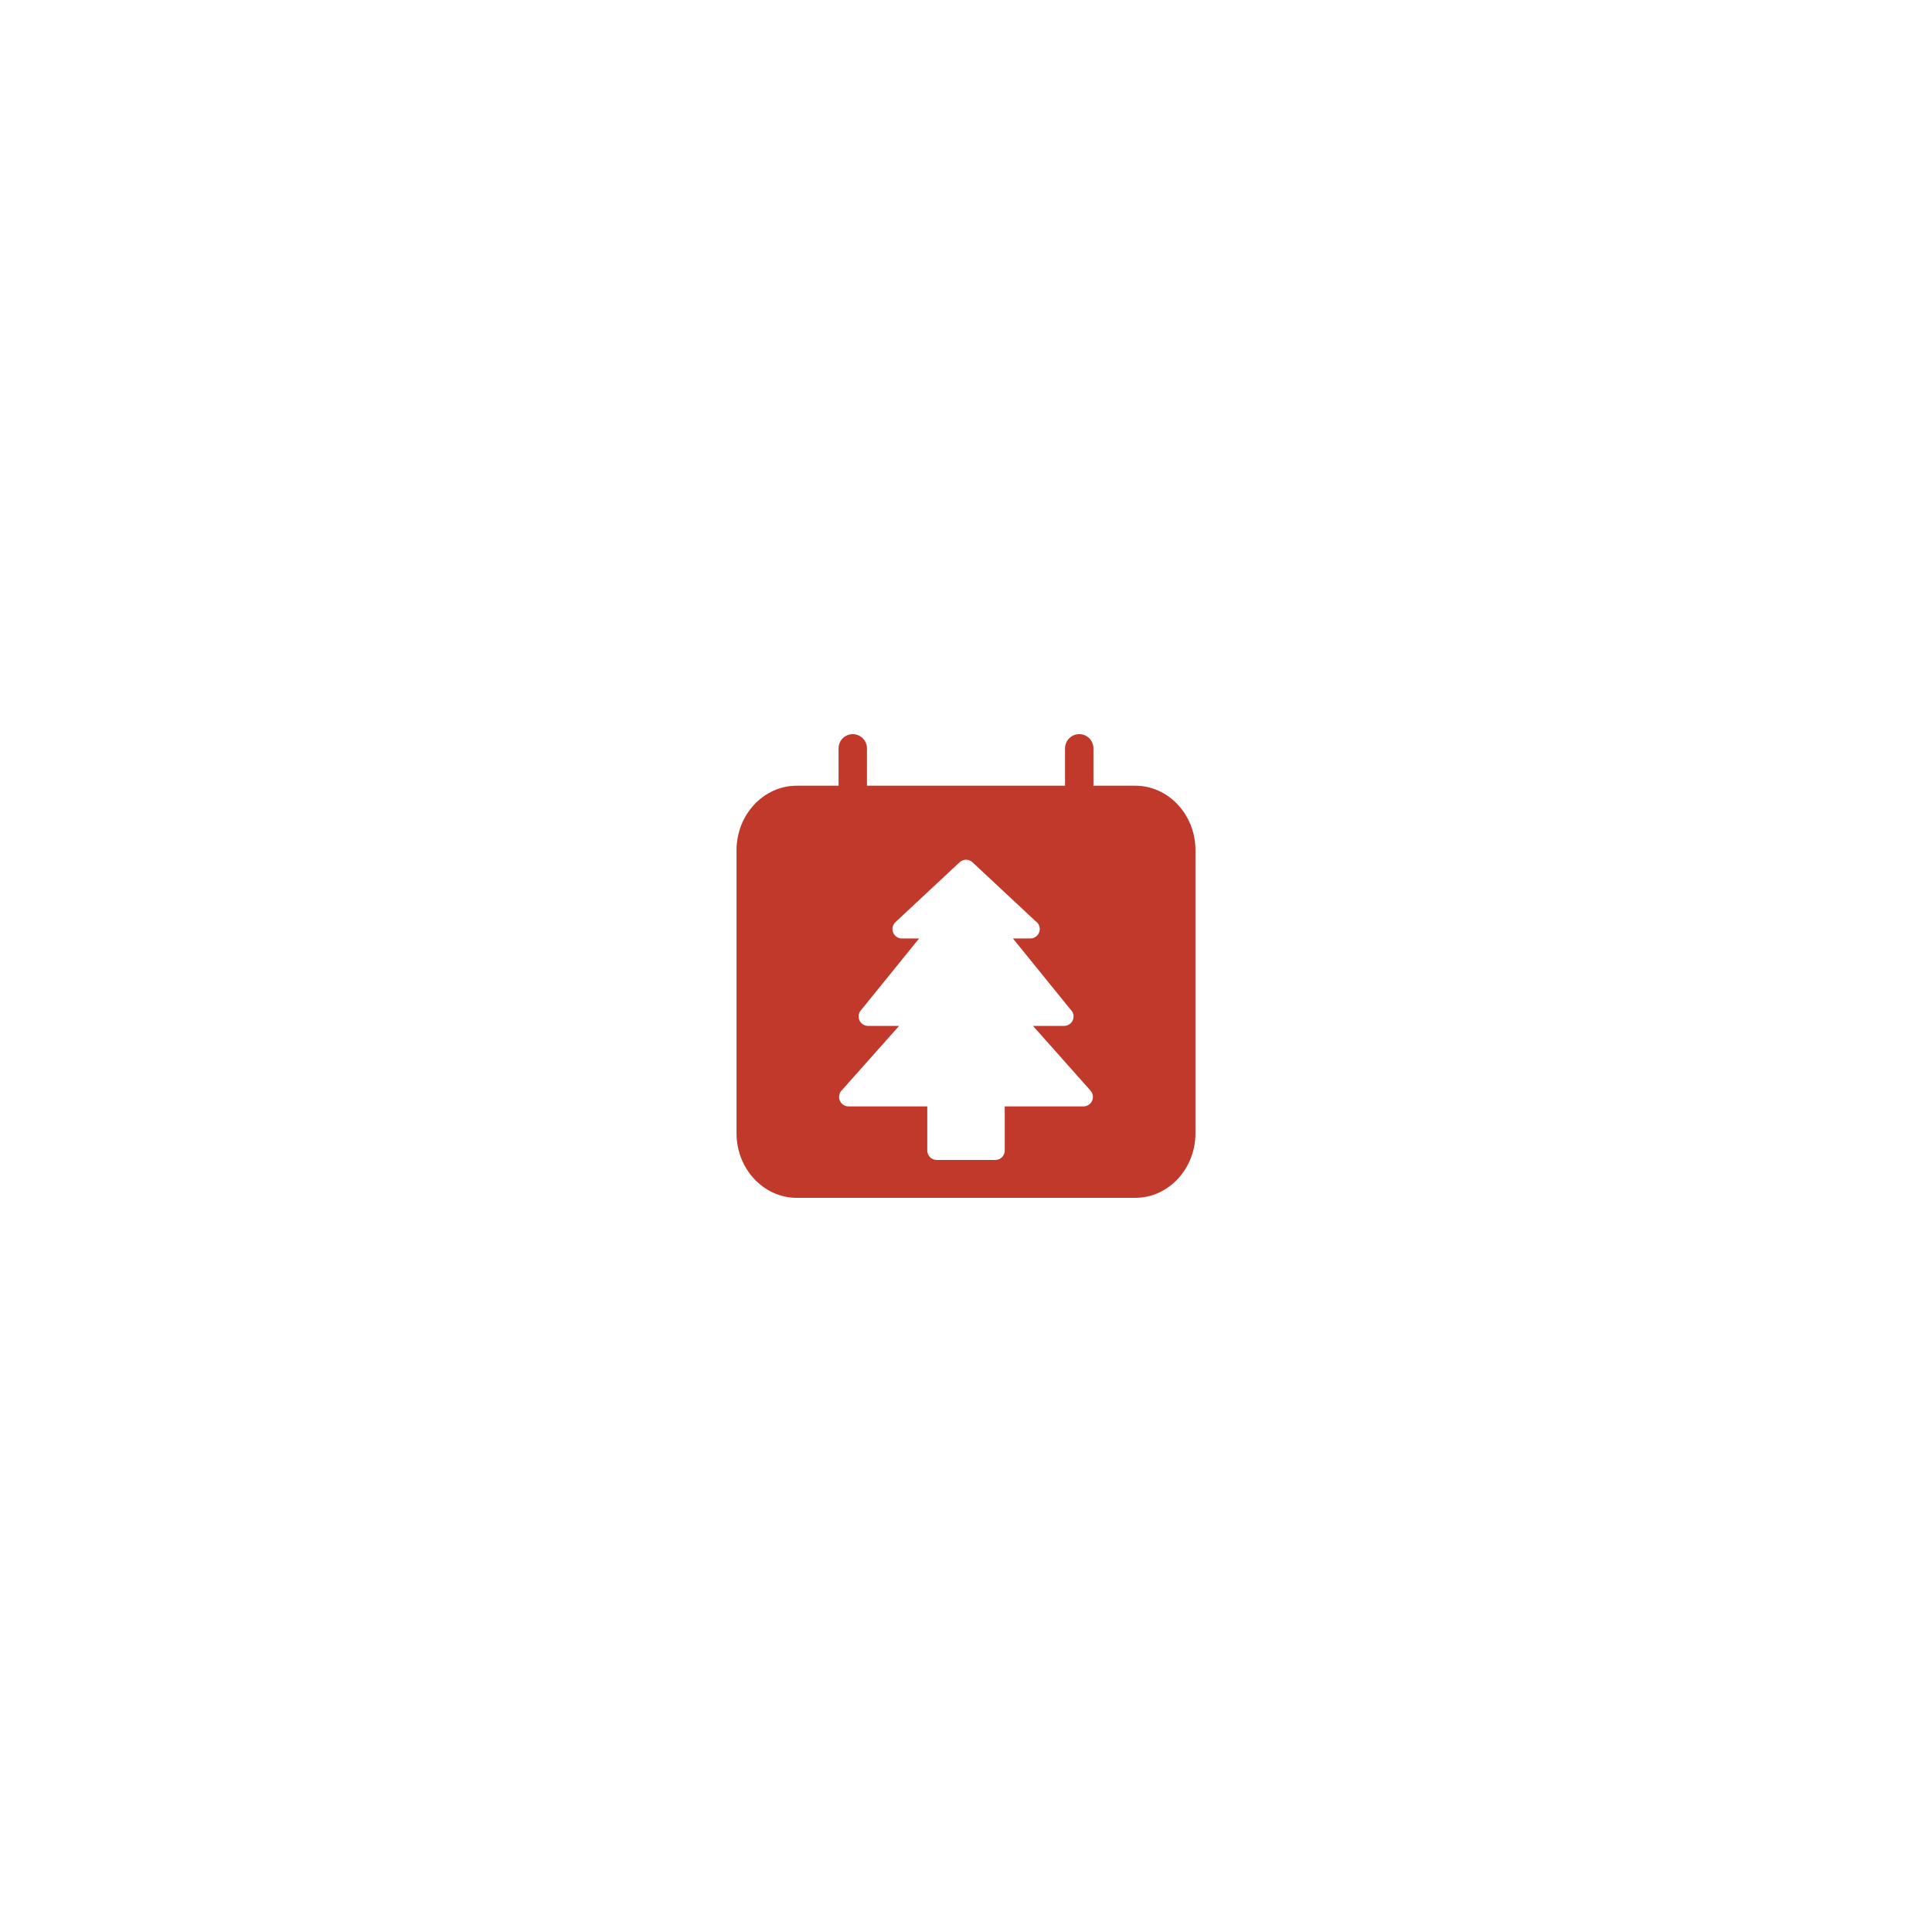 <svg fill="#c0392b" viewBox="0 0 200 200">
<g>
	<path d="M117.518,81.336h-4.325v-3.867c0-0.812-0.658-1.469-1.47-1.469
		s-1.47,0.657-1.47,1.469v3.867H89.747v-3.867C89.747,76.657,89.089,76,88.277,76
		c-0.811,0-1.469,0.657-1.469,1.469v3.867h-4.327c-3.439,0-6.236,2.998-6.236,6.683
		v29.296c0,3.686,2.797,6.685,6.236,6.685h35.037c3.439,0,6.237-2.999,6.237-6.685
		V88.019C123.755,84.334,120.957,81.336,117.518,81.336z M113.053,113.955
		c-0.158,0.353-0.509,0.579-0.894,0.579h-8.147v4.567
		c0,0.542-0.438,0.98-0.979,0.98h-6.063c-0.542,0-0.979-0.438-0.979-0.98
		v-4.567h-8.148c-0.386,0-0.736-0.227-0.894-0.579
		c-0.158-0.352-0.095-0.763,0.162-1.052l5.96-6.701h-3.206
		c-0.377,0-0.721-0.218-0.884-0.558c-0.163-0.341-0.115-0.746,0.123-1.039
		l6.038-7.452h-1.775c-0.403,0-0.763-0.246-0.912-0.621
		c-0.147-0.374-0.051-0.801,0.243-1.075l6.637-6.195
		c0.377-0.351,0.96-0.351,1.337,0l6.525,6.095
		c0.265,0.175,0.438,0.476,0.438,0.817c0,0.541-0.438,0.979-0.979,0.979
		c-0.005,0.001-0.013,0-0.02,0h-1.775l5.939,7.327
		c0.207,0.181,0.338,0.446,0.338,0.742c0,0.54-0.438,0.979-0.979,0.979
		c-0.005,0.001-0.012,0-0.019,0h-3.205l5.957,6.701
		C113.147,113.192,113.21,113.604,113.053,113.955z"/>
</g>
</svg>
